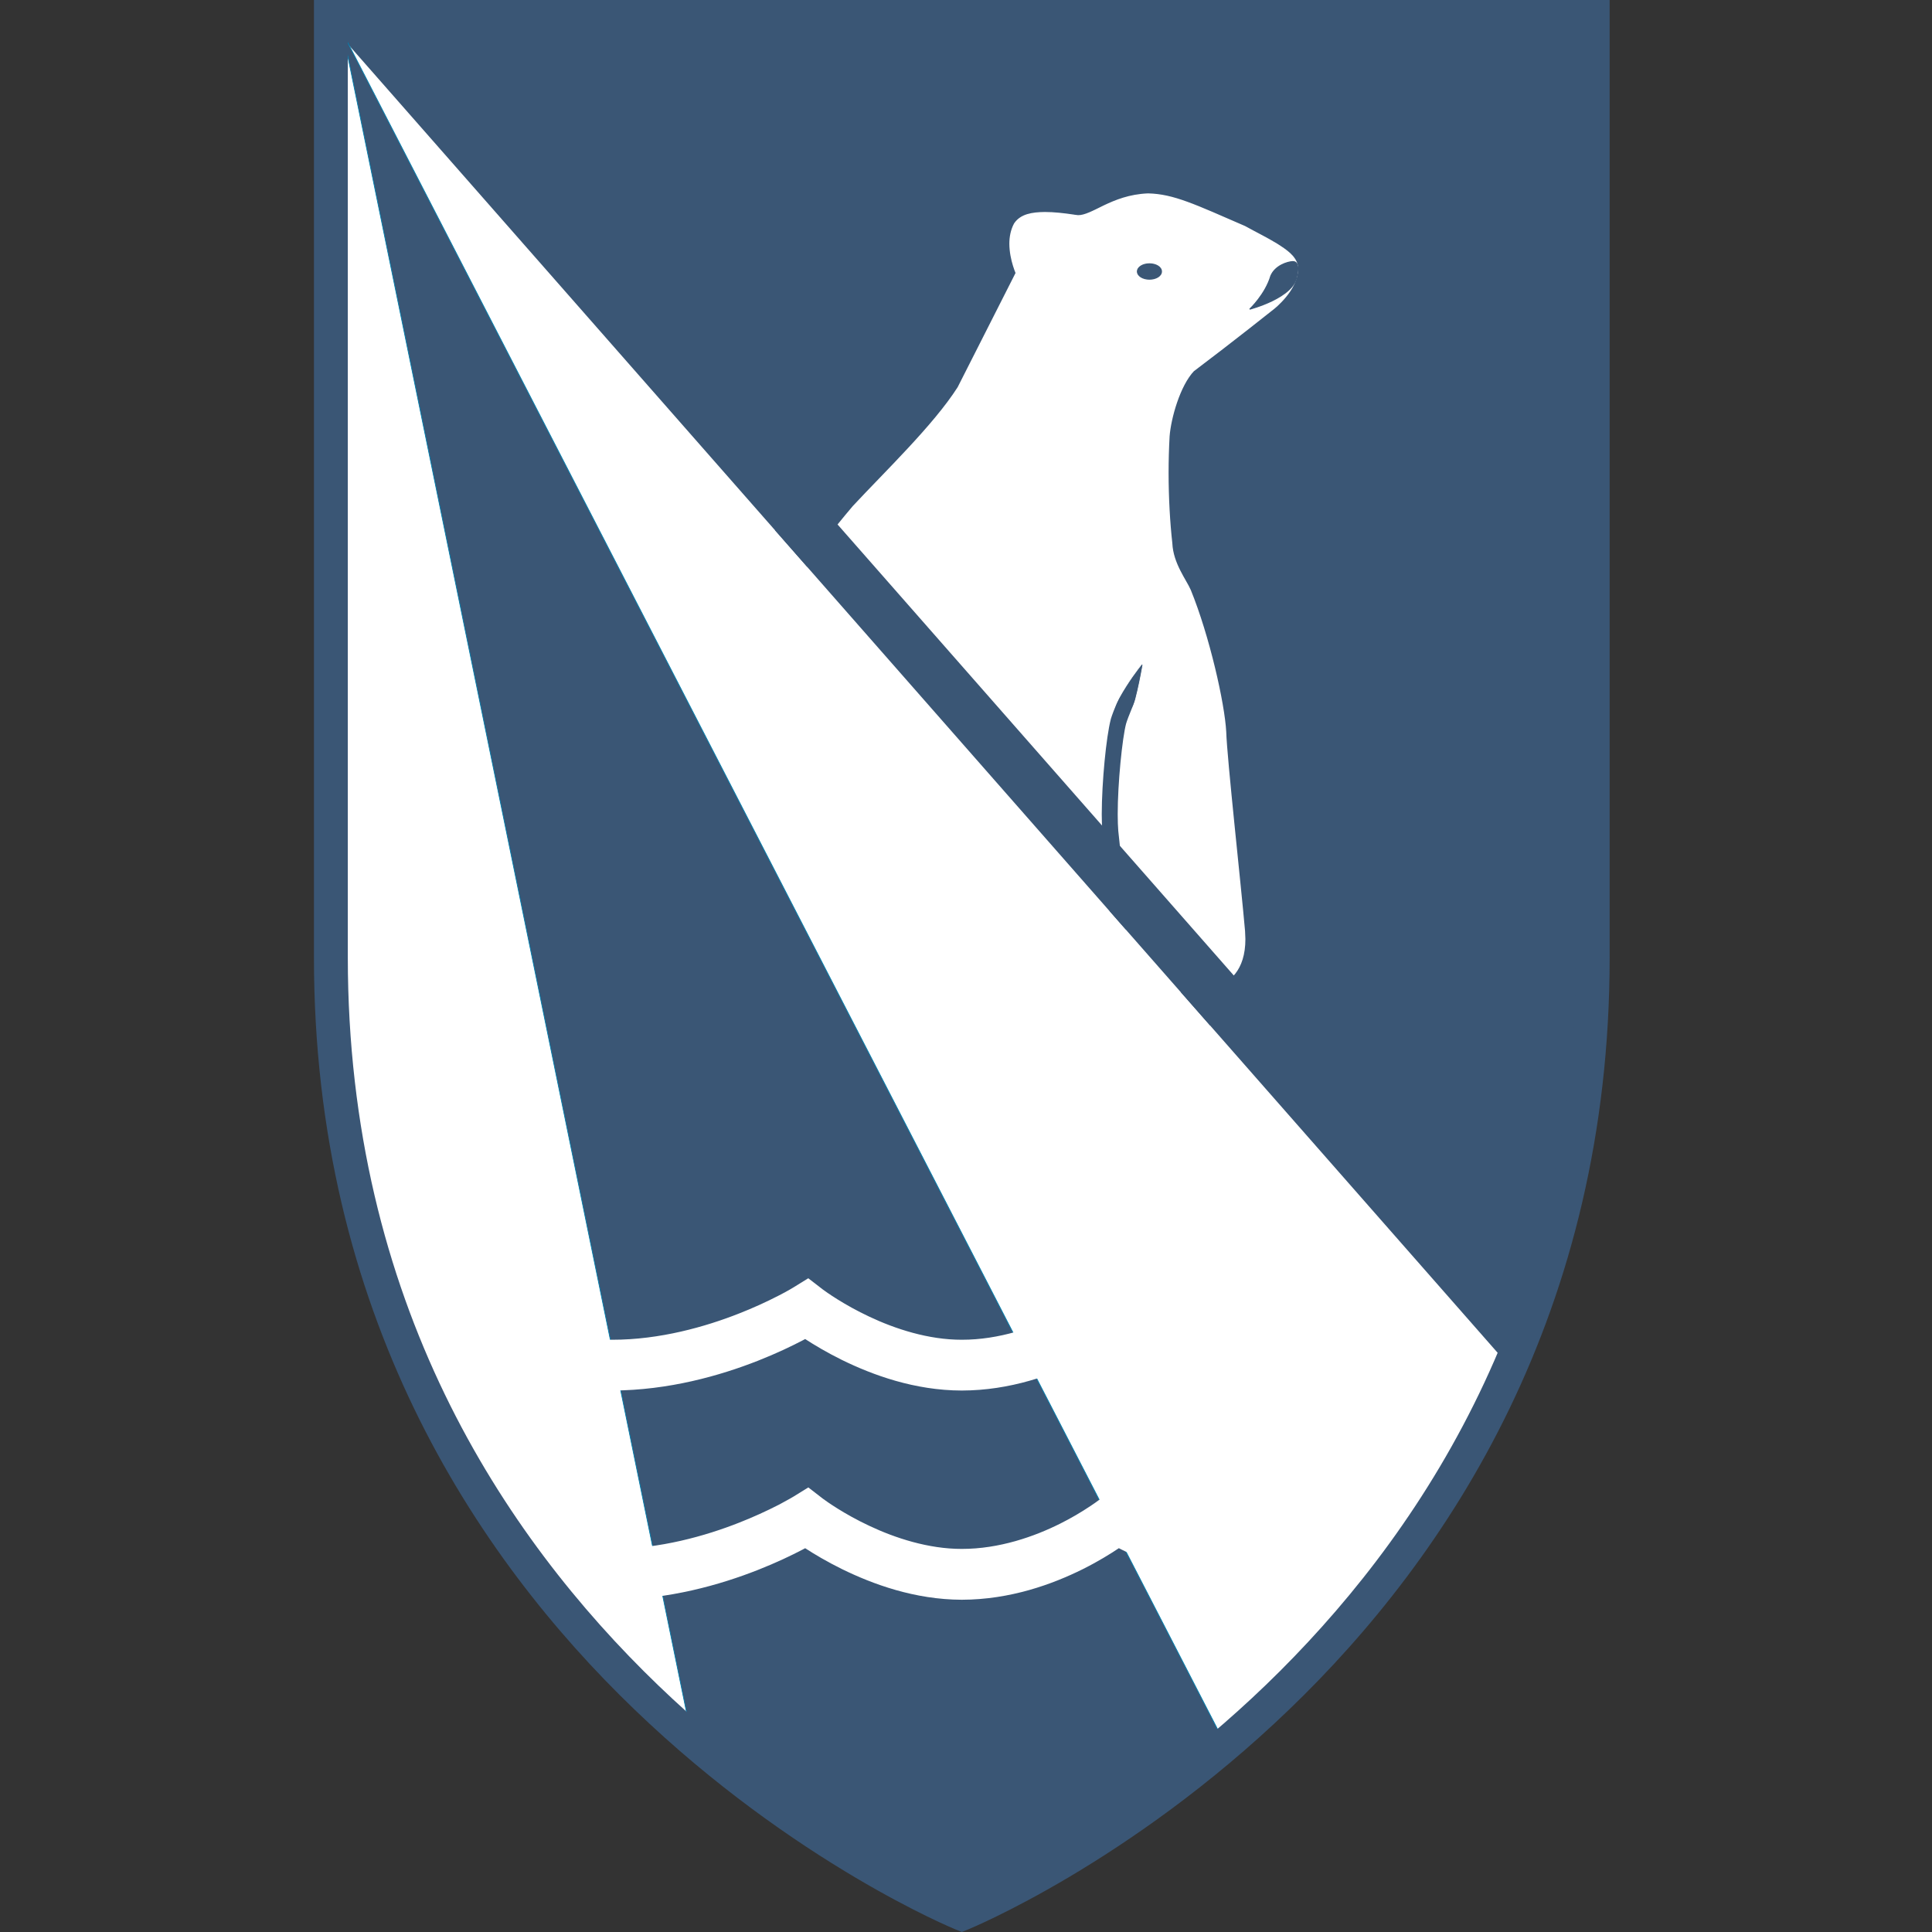 <svg width="80" height="80" viewBox="0 0 80 80" fill="none" xmlns="http://www.w3.org/2000/svg">
<rect x="0" y="0" width="80" height="80" fill="#333333" stroke="none"/>
<path d="M13.875 0.754H66.464C66.464 22.602 67.207 38.619 65.089 48.665C62.349 62.321 53.349 73.019 40.109 79.206C16.72 59.407 13.875 0.754 13.875 0.754Z" fill="#3A5675"/>
<path d="M13.875 0.754V0.739H66.48V0.754C66.48 9.764 66.606 17.78 66.606 24.797C66.606 34.796 66.349 42.763 65.104 48.669C62.363 62.328 53.359 73.032 40.116 79.22L40.106 79.223L40.098 79.217C16.701 59.409 13.86 0.756 13.859 0.754V0.739H13.875V0.754H13.89C13.891 0.755 13.934 1.669 14.058 3.311C14.921 14.807 19.662 61.878 40.118 79.192L40.109 79.205L40.102 79.191C53.338 73.007 62.334 62.312 65.074 48.662C66.318 42.761 66.573 34.795 66.573 24.797C66.573 17.78 66.448 9.764 66.448 0.754H66.463V0.769H13.875V0.754H13.89H13.875Z" fill="black"/>
<path d="M53.522 11.02C53.415 10.517 52.283 10.018 51.468 9.567C49.384 8.659 48.523 8.253 47.54 8.23C45.941 8.297 45.217 9.293 44.444 9.11C43.428 8.955 42.477 8.909 42.185 9.36C41.752 10.155 42.296 11.312 42.296 11.312L39.842 16.15C38.808 17.764 36.816 19.666 35.48 21.101C34.59 22.15 34.138 22.767 33.623 23.57L48.757 40.865C48.757 40.865 49.538 40.885 50.217 40.691C50.766 40.501 51.445 40.048 51.332 38.572C51.173 36.742 50.585 31.442 50.551 30.317C50.494 29.177 49.86 26.37 49.1 24.516C48.953 24.151 48.364 23.426 48.319 22.508C48.179 21.262 48.117 19.591 48.209 18.046C48.274 17.267 48.637 15.898 49.283 15.208C50.946 13.95 52.616 12.622 52.616 12.622C52.616 12.622 53.618 11.83 53.522 11.02Z" fill="white"/>
<path d="M53.523 11.02L53.304 11.065C53.297 10.954 53.035 10.692 52.645 10.464C52.259 10.229 51.776 9.991 51.36 9.762L51.469 9.567L51.38 9.771C49.291 8.858 48.45 8.47 47.536 8.453L47.541 8.23L47.551 8.453C46.86 8.483 46.349 8.691 45.904 8.906C45.458 9.115 45.084 9.349 44.64 9.355L44.393 9.327L44.445 9.11L44.41 9.33C44 9.267 43.603 9.223 43.267 9.225C42.779 9.219 42.455 9.332 42.373 9.481L42.187 9.36L42.382 9.468C42.283 9.651 42.242 9.868 42.242 10.092C42.242 10.374 42.305 10.66 42.372 10.873L42.462 11.128L42.499 11.217L42.545 11.316L40.038 16.261L40.033 16.27C38.971 17.921 36.973 19.823 35.644 21.252L35.481 21.1L35.652 21.245C34.764 22.291 34.324 22.895 33.811 23.691L33.624 23.57L33.792 23.424L48.927 40.719L48.758 40.865L48.765 40.642H48.825C49.015 40.644 49.634 40.627 50.157 40.477L50.218 40.691L50.145 40.481C50.377 40.399 50.613 40.276 50.797 40.044C50.979 39.813 51.121 39.463 51.121 38.883L51.11 38.588C50.951 36.762 50.364 31.476 50.329 30.324L50.551 30.316L50.329 30.327C50.276 29.237 49.641 26.42 48.896 24.599C48.783 24.297 48.148 23.518 48.098 22.519L48.32 22.508L48.099 22.534C48.004 21.681 47.943 20.638 47.943 19.569C47.943 19.057 47.956 18.539 47.987 18.033V18.027C48.062 17.204 48.414 15.823 49.121 15.055L49.135 15.041L49.149 15.03C50.268 14.182 51.377 13.321 52.476 12.448L52.606 12.335C52.854 12.115 53.319 11.577 53.306 11.132L53.302 11.046L53.523 11.02L53.304 11.065L53.523 11.02L53.744 10.992L53.751 11.132C53.749 11.608 53.487 12.013 53.245 12.308C53 12.604 52.761 12.792 52.754 12.797C52.754 12.797 51.086 14.127 49.418 15.385L49.285 15.208L49.446 15.359C48.862 15.972 48.487 17.329 48.431 18.065L48.21 18.046L48.431 18.06C48.403 18.562 48.389 19.066 48.389 19.569C48.389 20.622 48.449 21.651 48.543 22.484V22.491L48.544 22.498C48.582 23.333 49.125 24.005 49.309 24.432C50.079 26.32 50.713 29.118 50.776 30.306V30.31C50.809 31.41 51.397 36.721 51.555 38.552L51.569 38.884C51.57 39.536 51.402 40.001 51.148 40.322C50.893 40.642 50.566 40.807 50.291 40.903L50.284 40.905L50.279 40.906C49.68 41.076 49.036 41.088 48.824 41.09L48.751 41.088L48.654 41.085L33.346 23.592L33.435 23.45C33.956 22.641 34.417 22.011 35.311 20.957L35.314 20.953L35.318 20.949C36.659 19.508 38.648 17.607 39.656 16.03L39.843 16.15L39.646 16.049L42.098 11.211L42.297 11.312L42.095 11.407C42.09 11.393 41.798 10.784 41.795 10.092C41.795 9.816 41.845 9.524 41.99 9.253L41.995 9.246L42 9.239C42.262 8.857 42.74 8.783 43.267 8.778C43.641 8.778 44.055 8.824 44.479 8.888L44.489 8.891L44.498 8.892L44.64 8.909C44.902 8.915 45.247 8.73 45.71 8.502C46.175 8.281 46.759 8.039 47.532 8.008H47.547C48.598 8.033 49.48 8.459 51.559 9.361L51.569 9.367L51.577 9.371C51.977 9.594 52.467 9.833 52.877 10.084C53.284 10.344 53.641 10.582 53.739 10.973L53.742 10.982L53.744 10.992L53.523 11.02Z" fill="white"/>
<path d="M47.615 27.67C47.615 27.671 47.414 28.092 47.19 28.592C46.965 29.09 46.715 29.679 46.629 29.966L46.315 29.871L46.632 29.954C46.471 30.55 46.28 32.448 46.282 33.716C46.282 33.983 46.29 34.223 46.306 34.414L45.98 34.444L46.306 34.41C46.371 35.046 46.619 37.158 46.62 38.286C46.619 38.503 46.612 38.682 46.584 38.836L45.937 38.721C45.95 38.642 45.961 38.481 45.959 38.286C45.961 37.234 45.717 35.115 45.651 34.476V34.472C45.63 34.22 45.62 33.968 45.621 33.715C45.624 32.375 45.805 30.516 45.995 29.784L45.996 29.779L45.997 29.773C46.213 29.07 47.016 27.395 47.02 27.385L47.615 27.67ZM53.517 10.834C53.323 10.844 52.805 10.992 52.623 11.422C52.396 12.193 51.749 12.802 51.749 12.802C51.749 12.802 53.593 12.321 53.7 11.422C53.708 11.365 53.856 10.809 53.517 10.834Z" fill="#3A5675"/>
<path d="M53.517 10.834V10.857C53.33 10.865 52.82 11.014 52.645 11.432C52.417 12.207 51.765 12.817 51.764 12.818L51.749 12.802L51.742 12.78C51.743 12.78 52.202 12.66 52.673 12.43C53.148 12.198 53.629 11.854 53.679 11.419C53.683 11.39 53.717 11.254 53.717 11.121C53.716 10.976 53.68 10.857 53.537 10.855L53.517 10.857V10.834L53.516 10.812L53.537 10.811C53.719 10.811 53.761 10.975 53.761 11.121C53.761 11.26 53.725 11.402 53.723 11.427C53.605 12.351 51.755 12.819 51.754 12.823L51.733 12.786C51.736 12.784 52.378 12.179 52.602 11.417C52.792 10.972 53.313 10.822 53.516 10.812L53.517 10.834ZM47.098 11.242C47.098 11.066 47.32 10.924 47.596 10.924C47.871 10.924 48.094 11.066 48.094 11.242C48.094 11.417 47.871 11.559 47.596 11.559C47.32 11.559 47.098 11.417 47.098 11.242Z" fill="#3A5675"/>
<path d="M47.097 11.242H47.076C47.079 11.045 47.315 10.903 47.595 10.903C47.878 10.903 48.114 11.045 48.115 11.242C48.114 11.439 47.878 11.581 47.595 11.581C47.315 11.581 47.079 11.439 47.076 11.242H47.12C47.12 11.396 47.325 11.536 47.595 11.536C47.866 11.536 48.069 11.396 48.071 11.242C48.07 11.088 47.866 10.947 47.595 10.947C47.325 10.947 47.12 11.088 47.12 11.242H47.097Z" fill="#3A5675"/>
<path d="M17.201 57.045C11.367 51.021 13.593 0.994 13.593 0.994L62.4 56.552C62.4 56.552 58.016 68.779 39.825 79.9C23.121 71.686 17.201 57.045 17.201 57.045Z" fill="white"/>
<path d="M17.202 57.045L17.158 57.089C15.478 55.345 14.484 50.102 13.888 43.457C13.295 36.814 13.115 28.777 13.115 21.491C13.115 10.367 13.532 0.991 13.532 0.991L13.538 0.837L62.471 56.536L62.459 56.571C62.455 56.581 58.063 68.824 39.859 79.953L39.83 79.969L39.799 79.955C23.074 71.731 17.148 57.075 17.145 57.069L17.202 57.045L17.158 57.089L17.202 57.045L17.259 57.022C17.261 57.025 17.627 57.933 18.443 59.433C20.886 63.928 27.342 73.693 39.854 79.845L39.827 79.899L39.794 79.848C48.883 74.29 54.52 68.458 57.886 64.018C59.569 61.795 60.683 59.922 61.377 58.606C62.071 57.29 62.342 56.53 62.343 56.529L62.401 56.551L62.355 56.59L13.548 1.034L13.594 0.993L13.656 0.996C13.656 1.003 13.552 3.34 13.447 7.074C13.344 10.807 13.239 15.932 13.239 21.491C13.239 28.774 13.417 36.808 14.009 43.446C14.599 50.081 15.617 55.328 17.247 57.002L17.255 57.012L17.259 57.022L17.202 57.045Z" fill="white"/>
<path d="M14.211 1.401L50.715 72.181C50.715 72.181 43.353 78.12 39.764 79.11C35.866 78.183 28.688 72.181 28.688 72.181L14.211 1.401Z" fill="#3A5675"/>
<path d="M14.211 1.401L14.226 1.394L50.735 72.185L50.725 72.193C50.723 72.193 43.364 78.132 39.769 79.126L39.764 79.126L39.76 79.126C35.855 78.194 28.679 72.193 28.679 72.193L28.675 72.189L14.197 1.405L14.226 1.394L14.211 1.401L14.227 1.398L28.704 72.179L28.689 72.181L28.699 72.169C28.703 72.174 30.492 73.669 32.774 75.286C35.055 76.901 37.824 78.633 39.768 79.096L39.764 79.11L39.76 79.096C41.551 78.602 44.287 76.87 46.577 75.261C48.864 73.653 50.702 72.172 50.706 72.17L50.715 72.182L50.702 72.189L14.199 1.408L14.211 1.401L14.227 1.398L14.211 1.401Z" fill="#0080B0"/>
<path d="M20.411 54.582L20.424 54.587C20.613 54.666 22.726 55.479 25.358 55.476C27.315 55.477 29.211 54.939 30.605 54.388C31.171 54.166 31.724 53.916 32.264 53.637C32.461 53.535 32.612 53.452 32.71 53.395L32.82 53.33L32.849 53.313L33.469 52.93L34.047 53.376L34.066 53.391C34.197 53.489 34.939 54.025 36.002 54.523C37.066 55.025 38.443 55.479 39.825 55.476C41.377 55.479 42.837 54.961 43.901 54.428C44.334 54.21 44.753 53.967 45.156 53.698C45.3 53.599 45.413 53.519 45.486 53.466L45.564 53.404L45.58 53.392L46.147 52.931L46.777 53.302L46.808 53.318C47.178 53.541 50.819 55.49 54.493 55.476C55.899 55.476 57.12 55.249 57.981 55.023C58.317 54.935 58.65 54.833 58.977 54.717L59.23 54.62L59.288 54.597L59.299 54.591L59.374 54.761L59.297 54.591H59.299L59.374 54.761L59.297 54.591L60.15 56.517C60.068 56.55 57.754 57.576 54.493 57.579C52.158 57.578 49.989 56.958 48.385 56.352C46.783 55.743 45.747 55.138 45.711 55.117L46.243 54.209L46.908 55.025C46.866 55.06 46.097 55.681 44.841 56.308C43.587 56.935 41.836 57.576 39.824 57.579C37.871 57.576 36.131 56.934 34.864 56.313C33.597 55.687 32.796 55.07 32.759 55.039L33.403 54.209L33.954 55.105C33.873 55.141 30.025 57.561 25.357 57.579C22.099 57.576 19.673 56.551 19.596 56.523L20.411 54.582Z" fill="white"/>
<path d="M39.827 79.243L39.562 79.892C39.51 79.869 32.907 77.17 26.279 70.794C19.651 64.425 12.996 54.325 13 39.645V0H66.652V39.645C66.656 54.325 60.003 64.425 53.375 70.794C46.746 77.17 40.142 79.869 40.092 79.892L39.827 80L39.562 79.892L39.827 79.243L39.562 78.592L39.627 78.566C40.342 78.262 46.782 75.407 53.006 69.192C59.232 62.97 65.246 53.44 65.25 39.645V1.403H14.402V39.645C14.407 53.883 20.815 63.583 27.25 69.781C30.468 72.878 33.689 75.087 36.102 76.519C37.05 77.083 38.021 77.61 39.011 78.098C39.361 78.268 39.633 78.393 39.818 78.475L40.027 78.565L40.091 78.591L39.827 79.243L39.562 78.592L39.827 79.243Z" fill="#3A5675"/>
<path d="M47.342 27.417C47.342 27.417 47.111 28.863 46.816 29.613C46.669 30.712 48.734 27.108 48.734 27.108L47.28 25.376L45.734 30.48C45.966 29.049 47.342 27.417 47.342 27.417Z" fill="white"/>
<path d="M47.343 27.417L47.359 27.42C47.358 27.42 47.127 28.866 46.831 29.62L46.817 29.613L46.833 29.616L46.825 29.71L46.865 29.807C47 29.816 47.482 29.134 47.906 28.458C48.187 28.011 48.458 27.559 48.721 27.102L48.736 27.108L48.725 27.119L47.288 25.409L45.75 30.485L45.719 30.477C45.954 29.04 47.332 27.409 47.332 27.407L47.369 27.365L47.359 27.42L47.343 27.417L47.355 27.428C47.352 27.429 45.98 29.058 45.751 30.482L45.735 30.48L45.719 30.475L47.274 25.344L48.753 27.107L48.748 27.116C48.743 27.118 47.208 29.824 46.865 29.837L46.793 29.709L46.802 29.611V29.61L46.804 29.607C47.096 28.86 47.327 27.417 47.328 27.416L47.343 27.417L47.355 27.428L47.343 27.417Z" fill="white"/>
<path d="M33.671 20.567L51.683 41.069L50.102 42.459L32.09 21.956" fill="#3A5675"/>
<path d="M25.359 64.137C27.315 64.138 29.213 63.6 30.606 63.05C31.171 62.828 31.725 62.577 32.266 62.3C32.461 62.196 32.612 62.113 32.712 62.055L32.822 61.991L32.85 61.975L33.471 61.591L34.048 62.037L34.067 62.052C34.199 62.151 34.941 62.688 36.004 63.185C37.066 63.686 38.444 64.139 39.825 64.137C41.38 64.139 42.838 63.622 43.902 63.089C44.335 62.872 44.754 62.628 45.156 62.359C45.303 62.261 45.414 62.181 45.486 62.127L45.565 62.068L45.581 62.053L46.148 61.593L46.777 61.961L46.809 61.98C47.179 62.201 50.821 64.153 54.497 64.137V66.242C52.159 66.239 49.991 65.621 48.388 65.013C46.784 64.403 45.75 63.799 45.712 63.778L46.247 62.87L46.909 63.686C46.868 63.72 46.099 64.342 44.845 64.971C43.589 65.596 41.84 66.238 39.825 66.242C37.873 66.237 36.133 65.594 34.865 64.973C33.599 64.35 32.799 63.732 32.76 63.703L33.404 62.87L33.957 63.765C33.873 63.802 30.027 66.223 25.36 66.242V64.137H25.359Z" fill="white"/>
</svg>
